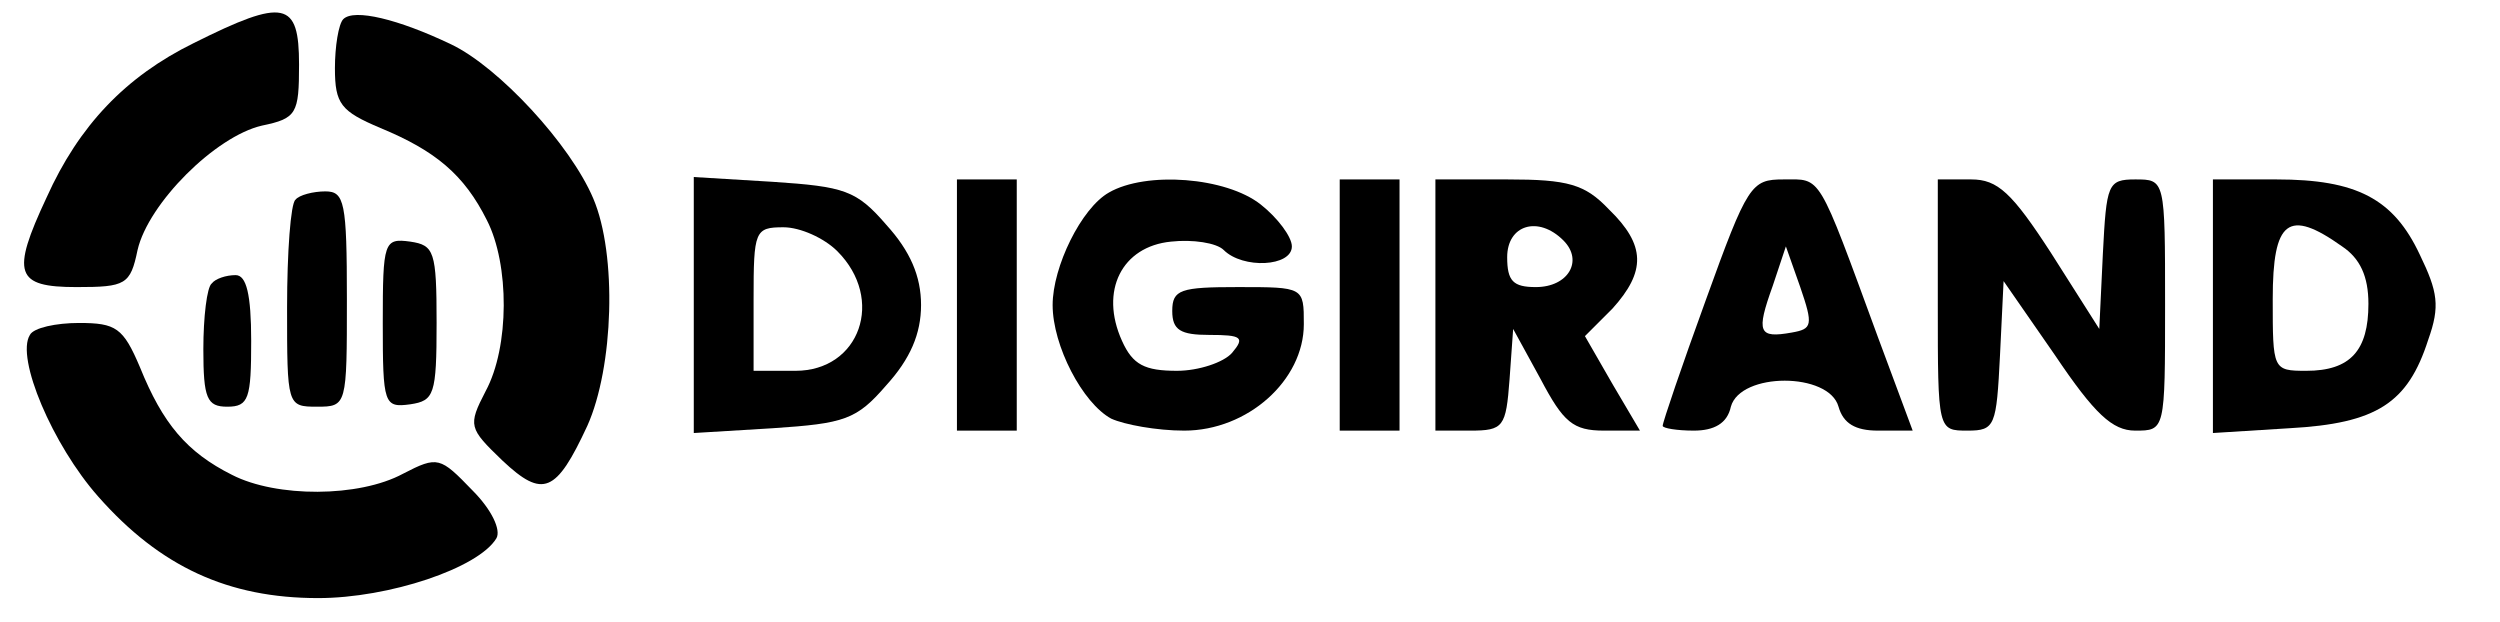 <?xml version="1.0" standalone="no"?>
<!DOCTYPE svg PUBLIC "-//W3C//DTD SVG 20010904//EN"
 "http://www.w3.org/TR/2001/REC-SVG-20010904/DTD/svg10.dtd">
<svg version="1.0" xmlns="http://www.w3.org/2000/svg"
 width="209pt" height="52pt" viewBox="0 0 209 52"
 preserveAspectRatio="xMidYMid meet">

<g transform="translate(0,52) scale(0.1,-0.1)"
fill="#000000" stroke="none">
<path d="M162 484 c-57 -28 -96 -69 -123 -129 -30 -64 -26 -75 25 -75 41 0 45
2 51 31 9 39 65 95 104 104 29 6 31 10 31 51 0 53 -12 56 -88 18z"/>
<path d="M287 504 c-4 -4 -7 -23 -7 -41 0 -30 5 -36 38 -50 46 -19 70 -39 89
-77 19 -37 19 -106 -1 -143 -15 -29 -14 -31 14 -58 34 -32 45 -27 71 29 22 49
25 143 5 190 -19 45 -79 110 -119 129 -44 21 -81 30 -90 21z"/>
<path d="M580 265 l0 -107 66 4 c60 4 70 7 95 36 20 22 29 43 29 67 0 24 -9
45 -29 67 -25 29 -35 32 -95 36 l-66 4 0 -107z m120 45 c40 -40 19 -100 -35
-100 l-35 0 0 60 c0 57 1 60 25 60 14 0 34 -9 45 -20z"/>
<path d="M800 265 l0 -105 25 0 25 0 0 105 0 105 -25 0 -25 0 0 -105z"/>
<path d="M927 359 c-23 -13 -47 -62 -47 -94 0 -34 25 -82 49 -95 11 -5 38 -10
61 -10 53 0 100 42 100 89 0 31 0 31 -55 31 -48 0 -55 -2 -55 -20 0 -16 7 -20
31 -20 27 0 30 -2 19 -15 -7 -8 -28 -15 -46 -15 -27 0 -37 5 -46 25 -19 42 0
79 41 83 18 2 38 -1 44 -7 16 -16 57 -14 57 3 0 8 -12 24 -26 35 -29 23 -96
28 -127 10z"/>
<path d="M1120 265 l0 -105 25 0 25 0 0 105 0 105 -25 0 -25 0 0 -105z"/>
<path d="M1200 265 l0 -105 29 0 c28 0 30 3 33 43 l3 42 23 -42 c19 -36 27
-43 53 -43 l30 0 -23 39 -23 40 23 23 c28 31 28 53 -3 83 -20 21 -34 25 -85
25 l-60 0 0 -105z m107 54 c17 -17 4 -39 -23 -39 -19 0 -24 5 -24 25 0 27 26
35 47 14z"/>
<path d="M1426 269 c-20 -55 -36 -102 -36 -105 0 -2 12 -4 26 -4 17 0 28 6 31
20 8 29 82 29 90 0 4 -14 14 -20 33 -20 l29 0 -29 78 c-51 139 -47 132 -79
132 -27 0 -30 -4 -65 -101z m72 -27 c-28 -5 -30 0 -16 39 l11 33 12 -34 c11
-32 10 -35 -7 -38z"/>
<path d="M1620 265 c0 -105 0 -105 25 -105 23 0 24 4 27 63 l3 62 43 -62 c33
-49 48 -63 67 -63 25 0 25 0 25 105 0 105 0 105 -25 105 -23 0 -24 -4 -27 -62
l-3 -63 -40 63 c-33 51 -45 62 -67 62 l-28 0 0 -105z"/>
<path d="M1850 264 l0 -106 64 4 c73 4 99 21 116 74 10 28 8 40 -7 71 -22 47
-53 63 -120 63 l-53 0 0 -106z m108 50 c15 -10 22 -25 22 -48 0 -39 -15 -56
-52 -56 -28 0 -28 1 -28 60 0 66 13 76 58 44z"/>
<path d="M247 353 c-4 -3 -7 -44 -7 -90 0 -82 0 -83 25 -83 25 0 25 1 25 90 0
81 -2 90 -18 90 -10 0 -22 -3 -25 -7z"/>
<path d="M320 250 c0 -68 1 -71 23 -68 20 3 22 8 22 68 0 60 -2 65 -22 68 -22
3 -23 0 -23 -68z"/>
<path d="M177 283 c-4 -3 -7 -28 -7 -55 0 -41 3 -48 20 -48 18 0 20 7 20 55 0
39 -4 55 -13 55 -8 0 -17 -3 -20 -7z"/>
<path d="M25 240 c-12 -19 19 -92 57 -135 52 -59 109 -85 184 -85 59 0 134 25
149 50 4 7 -4 24 -20 40 -27 28 -29 29 -58 14 -37 -20 -106 -20 -143 -1 -38
19 -58 43 -77 90 -14 33 -20 37 -51 37 -19 0 -38 -4 -41 -10z"/>
</g>
</svg>
